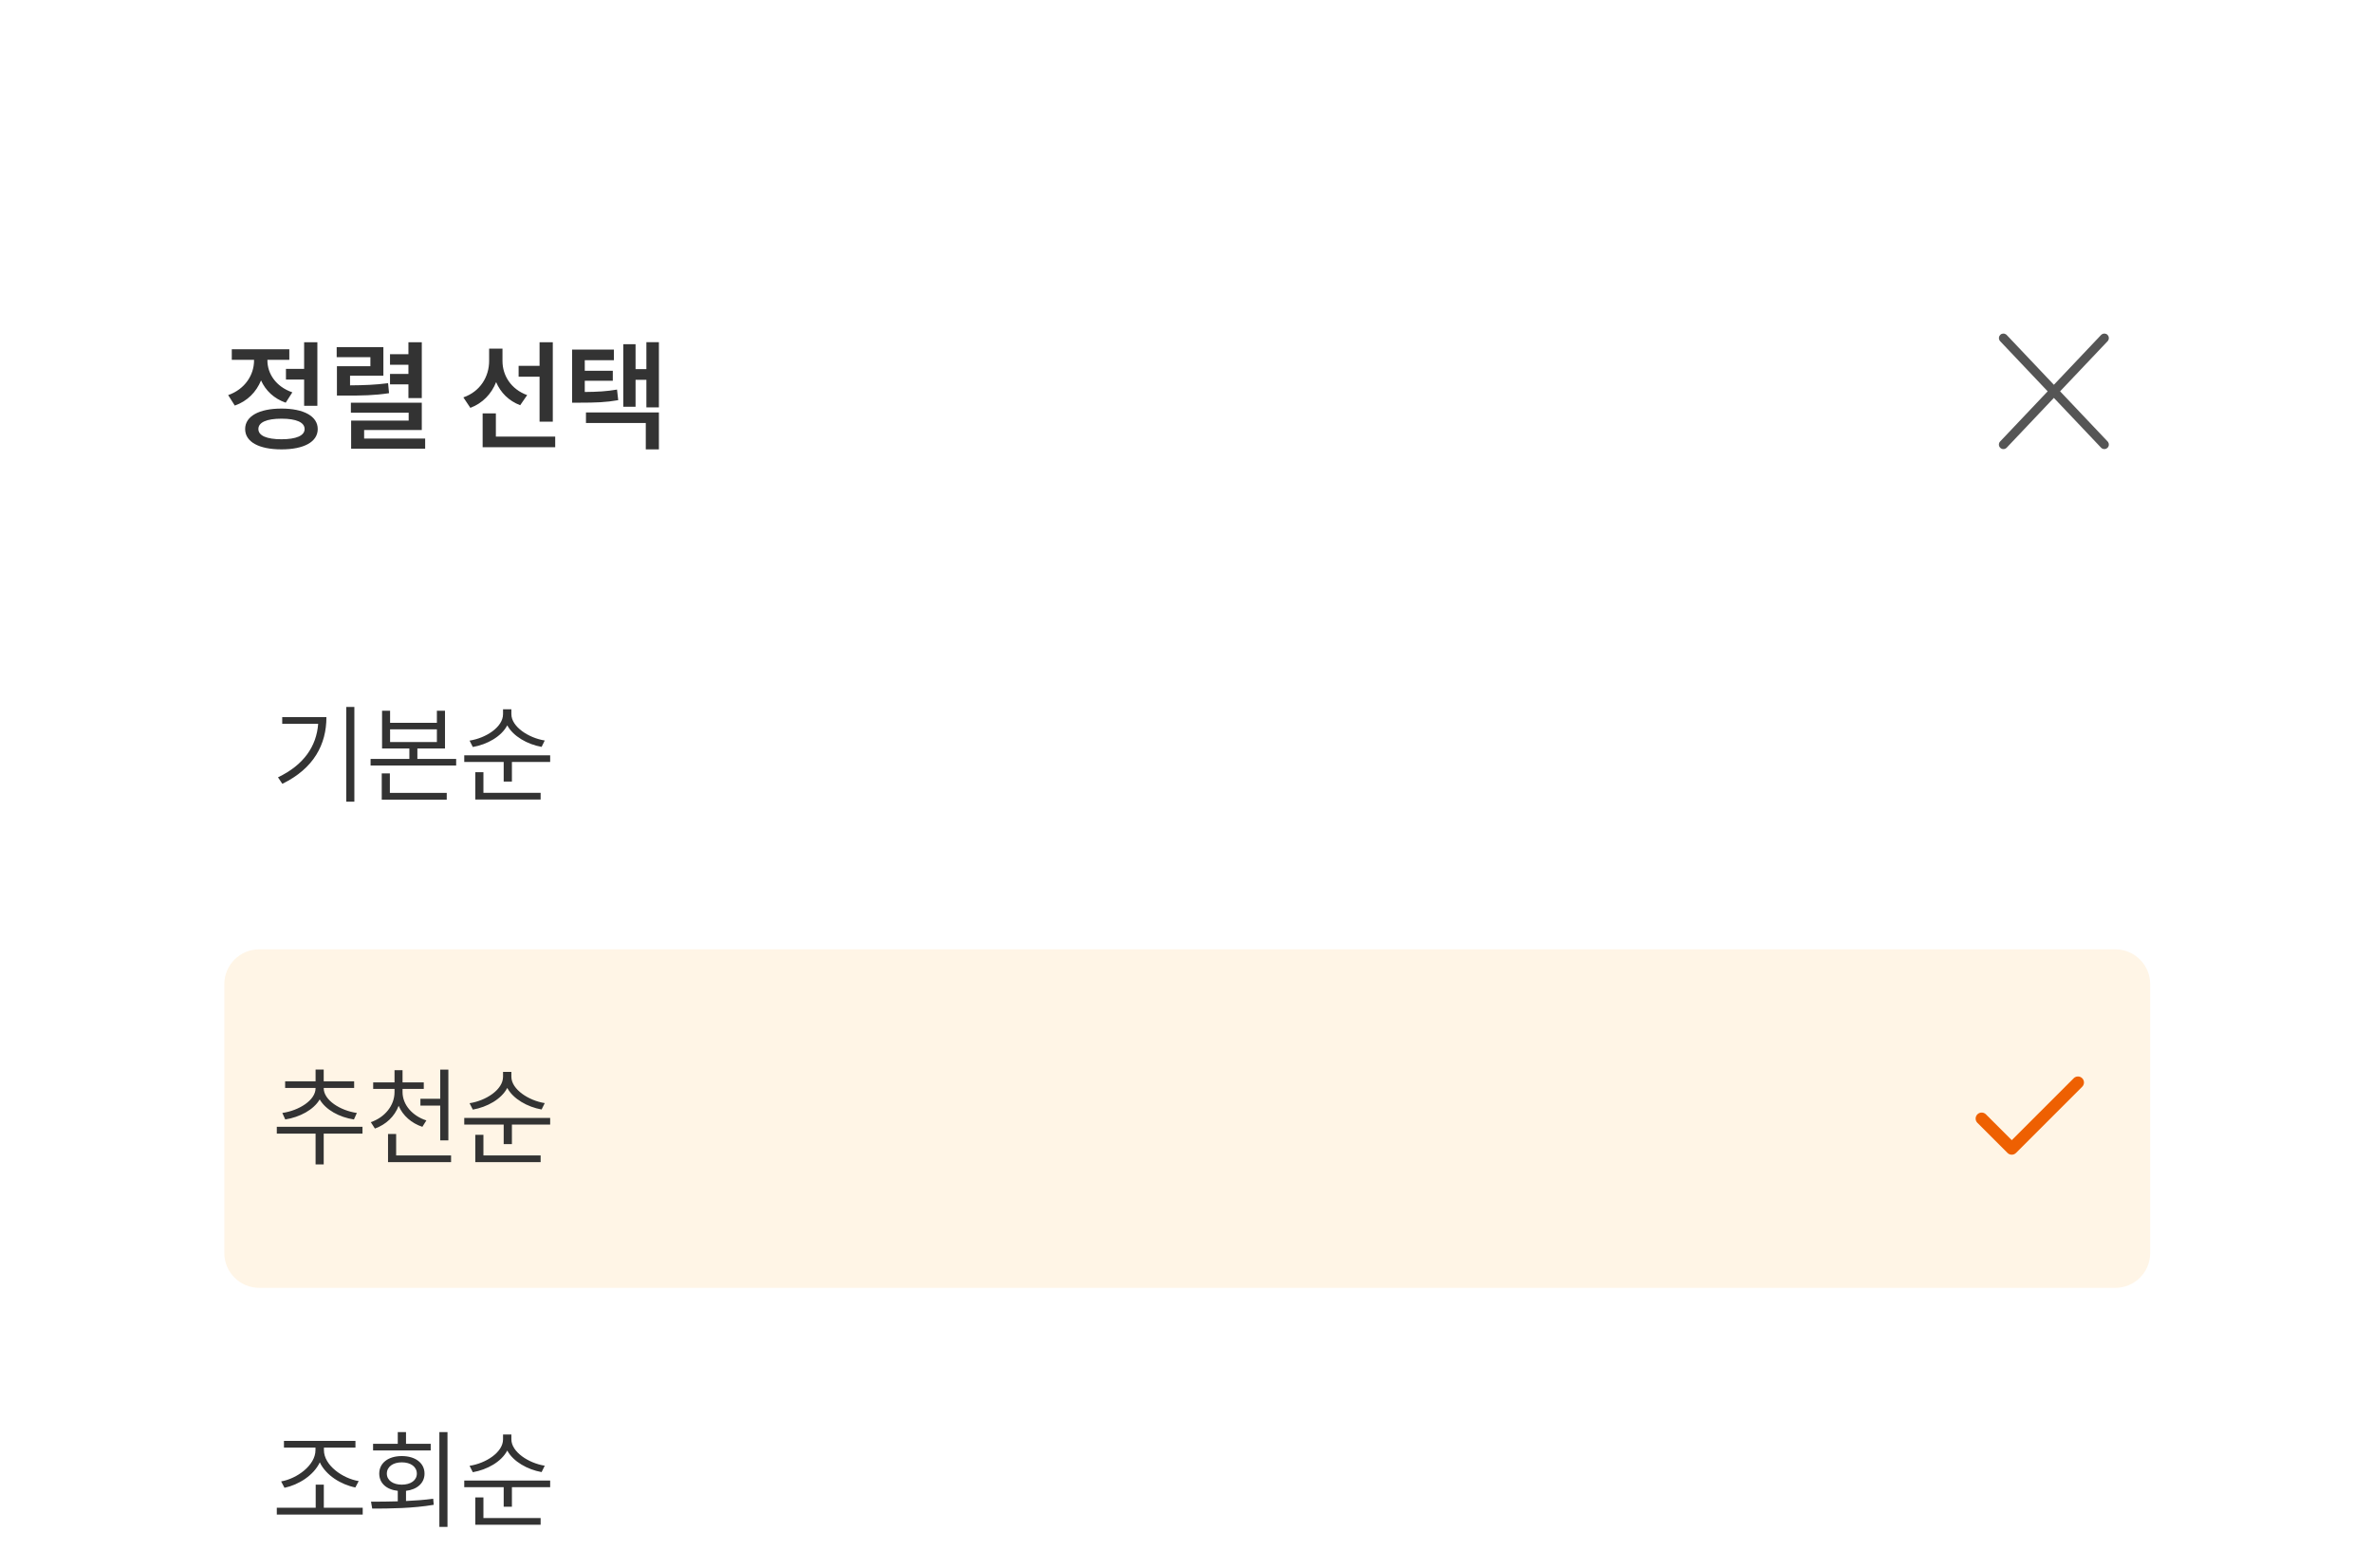 <svg width="251" height="166" viewBox="0 0 251 166" fill="none" xmlns="http://www.w3.org/2000/svg">
<g filter="url(#filter0_dd_1099_78714)">
<g clip-path="url(#clip0_1099_78714)">
<path d="M11 28.135C11 15.942 20.884 6.058 33.077 6.058H218.187C230.38 6.058 240.264 15.942 240.264 28.135V189.974H11V28.135Z" fill="white"/>
<path d="M30.259 33.947H32.182V31.132H33.583V37.858H32.182V35.081H30.259V33.947ZM29.787 38.15C32.156 38.15 33.621 38.966 33.621 40.316C33.621 41.678 32.156 42.468 29.787 42.468C27.405 42.468 25.941 41.678 25.941 40.316C25.941 38.966 27.405 38.15 29.787 38.15ZM29.787 39.22C28.221 39.22 27.342 39.602 27.342 40.316C27.342 41.016 28.221 41.398 29.787 41.398C31.341 41.398 32.233 41.016 32.233 40.316C32.233 39.602 31.341 39.22 29.787 39.22ZM24.527 31.871H30.615V32.992H28.297V33.056C28.297 34.444 29.189 35.832 30.934 36.431L30.233 37.526C28.985 37.093 28.106 36.24 27.622 35.17C27.125 36.38 26.195 37.361 24.845 37.832L24.145 36.724C25.928 36.1 26.883 34.584 26.883 33.056V32.992H24.527V31.871ZM41.27 32.393H43.219V31.132H44.633V37.042H43.219V35.59H41.27V34.482H43.219V33.514H41.27V32.393ZM35.627 31.642H40.569V34.673H37.041V35.692C38.544 35.679 39.691 35.641 41.066 35.463L41.168 36.52C39.601 36.762 38.302 36.775 36.494 36.775H35.653V33.667H39.194V32.712H35.627V31.642ZM37.13 37.526H44.633V40.418H38.532V41.322H44.989V42.392H37.156V39.424H43.244V38.584H37.13V37.526ZM54.879 33.629H57.096V31.132H58.496V39.539H57.096V34.775H54.879V33.629ZM51.759 31.807H53.172V33.119C53.172 34.635 54.064 36.1 55.784 36.724L55.045 37.794C53.835 37.335 52.969 36.456 52.498 35.348C52.013 36.584 51.084 37.577 49.772 38.074L49.033 36.966C50.829 36.342 51.759 34.762 51.759 33.107V31.807ZM51.071 38.66H52.472V41.118H58.751V42.239H51.071V38.66ZM60.541 31.909H64.961V33.03H61.879V34.151H64.846V35.208H61.879V36.393C63.241 36.38 64.197 36.329 65.292 36.138L65.419 37.259C64.133 37.488 63.038 37.526 61.305 37.526H60.541V31.909ZM68.4 31.12H69.724V38.023H68.4V35.106H67.254V37.959H65.954V31.336H67.254V33.973H68.4V31.12ZM62.006 38.558H69.724V42.468H68.336V39.679H62.006V38.558Z" fill="#333333"/>
<path d="M222.404 30.296C222.586 30.168 222.839 30.182 223.007 30.341C223.174 30.5 223.201 30.751 223.084 30.939L223.024 31.016L217.994 36.324L223.024 41.633L223.084 41.709C223.201 41.898 223.174 42.149 223.007 42.308C222.839 42.466 222.586 42.48 222.404 42.353L222.331 42.289L217.337 37.018L212.344 42.289C212.162 42.48 211.86 42.489 211.669 42.308C211.478 42.126 211.469 41.824 211.65 41.633L216.68 36.324L211.65 31.016L211.591 30.939C211.474 30.751 211.502 30.5 211.669 30.341C211.836 30.182 212.089 30.169 212.27 30.296L212.344 30.359L217.337 35.63L222.331 30.359L222.404 30.296Z" fill="#555555"/>
<path d="M23.737 64.647C23.737 60.426 27.159 57.005 31.38 57.005H219.886C224.106 57.005 227.528 60.426 227.528 64.647V85.194C227.528 89.415 224.106 92.837 219.886 92.837H31.38C27.159 92.837 23.737 89.415 23.737 85.194V64.647Z" fill="white"/>
<path d="M36.639 69.727H37.498V79.758H36.639V69.727ZM34.541 70.805C34.541 73.694 33.211 76.239 29.875 77.866L29.417 77.178C32.122 75.883 33.486 73.923 33.669 71.516H29.864V70.805H34.541ZM40.429 70.129H41.278V71.412H46.23V70.129H47.089V74.129H44.166V75.23H48.27V75.929H39.214V75.23H43.318V74.129H40.429V70.129ZM41.278 72.1V73.442H46.23V72.1H41.278ZM40.395 76.766H41.255V78.829H47.273V79.54H40.395V76.766ZM53.23 69.98H54.113V70.495C54.113 71.825 55.947 73.017 57.644 73.281L57.311 73.957C55.821 73.694 54.308 72.845 53.677 71.676C53.058 72.868 51.545 73.705 50.032 73.969L49.688 73.293C51.419 73.029 53.23 71.86 53.23 70.495V69.98ZM49.126 74.852H58.217V75.551H54.17V77.626H53.299V75.551H49.126V74.852ZM50.295 76.64H51.155V78.818H57.208V79.528H50.295V76.64Z" fill="#333333"/>
<path d="M23.737 99.076C23.737 97.037 25.39 95.384 27.43 95.384H223.836C225.875 95.384 227.528 97.037 227.528 99.076V127.523C227.528 129.562 225.875 131.215 223.836 131.215H27.43C25.39 131.215 23.737 129.562 23.737 127.523V99.076Z" fill="#FFF5E6"/>
<path d="M29.291 114.17H38.358V114.893H34.254V118.148H33.394V114.893H29.291V114.17ZM30.173 109.356H33.394V108.106H34.254V109.356H37.475V110.055H34.254V110.078C34.254 111.35 36.008 112.451 37.762 112.703L37.452 113.391C35.916 113.162 34.461 112.371 33.83 111.27C33.188 112.371 31.721 113.15 30.185 113.391L29.875 112.703C31.629 112.451 33.394 111.362 33.394 110.078V110.055H30.173V109.356ZM39.489 109.47H41.748V108.175H42.596V109.47H44.843V110.158H42.596V110.491C42.596 111.843 43.65 113.024 45.118 113.494L44.694 114.17C43.547 113.792 42.63 112.99 42.183 111.946C41.759 113.07 40.853 113.93 39.673 114.354L39.237 113.677C40.716 113.173 41.748 111.924 41.748 110.491V110.158H39.489V109.47ZM44.487 111.201H46.585V108.118H47.445V115.603H46.585V111.924H44.487V111.201ZM41.06 114.927H41.919V117.197H47.731V117.907H41.06V114.927ZM53.23 108.358H54.113V108.874C54.113 110.204 55.947 111.396 57.644 111.66L57.311 112.336C55.821 112.073 54.308 111.224 53.677 110.055C53.058 111.247 51.545 112.084 50.032 112.348L49.688 111.671C51.419 111.408 53.23 110.238 53.23 108.874V108.358ZM49.126 113.23H58.217V113.93H54.17V116.004H53.299V113.93H49.126V113.23ZM50.295 115.019H51.155V117.197H57.208V117.907H50.295V115.019Z" fill="#333333"/>
<path fill-rule="evenodd" clip-rule="evenodd" d="M220.335 109.028C220.584 109.277 220.584 109.68 220.335 109.929L213.33 116.934C213.081 117.183 212.678 117.183 212.429 116.934L209.245 113.75C208.996 113.501 208.996 113.098 209.245 112.849C209.494 112.601 209.897 112.601 210.146 112.849L212.88 115.583L219.435 109.028C219.683 108.78 220.087 108.78 220.335 109.028Z" fill="#EE6002"/>
<path d="M23.737 141.405C23.737 137.184 27.159 133.763 31.38 133.763H219.886C224.106 133.763 227.528 137.184 227.528 141.405V161.952C227.528 166.173 224.106 169.594 219.886 169.594H31.38C27.159 169.594 23.737 166.173 23.737 161.952V141.405Z" fill="white"/>
<path d="M29.291 154.487H33.406V152.045H34.266V154.487H38.381V155.209H29.291V154.487ZM30.047 147.414H37.613V148.124H34.277V148.388C34.277 150.004 36.272 151.391 37.957 151.667L37.601 152.343C36.1 152.045 34.483 151.059 33.842 149.683C33.188 151.07 31.583 152.068 30.104 152.377L29.749 151.701C31.411 151.414 33.383 150.004 33.383 148.388V148.124H30.047V147.414ZM46.493 146.485H47.353V156.516H46.493V146.485ZM39.26 153.845C40.108 153.845 41.083 153.845 42.091 153.81V152.698C40.899 152.572 40.131 151.884 40.131 150.876C40.131 149.752 41.083 149.019 42.516 149.019C43.949 149.019 44.923 149.752 44.923 150.876C44.923 151.873 44.143 152.561 42.963 152.698V153.776C43.937 153.73 44.923 153.661 45.84 153.535L45.897 154.177C43.673 154.555 41.232 154.578 39.386 154.578L39.26 153.845ZM39.478 147.723H42.091V146.485H42.963V147.723H45.576V148.422H39.478V147.723ZM42.516 149.683C41.587 149.683 40.934 150.153 40.934 150.876C40.934 151.586 41.587 152.045 42.516 152.045C43.467 152.045 44.109 151.586 44.109 150.876C44.109 150.153 43.467 149.683 42.516 149.683ZM53.23 146.737H54.113V147.253C54.113 148.583 55.947 149.775 57.644 150.039L57.311 150.715C55.821 150.451 54.308 149.603 53.677 148.434C53.058 149.626 51.545 150.463 50.032 150.727L49.688 150.05C51.419 149.787 53.23 148.617 53.23 147.253V146.737ZM49.126 151.609H58.217V152.309H54.17V154.383H53.299V152.309H49.126V151.609ZM50.295 153.398H51.155V155.576H57.208V156.286H50.295V153.398Z" fill="#333333"/>
</g>
</g>
<defs>
<filter id="filter0_dd_1099_78714" x="0.81" y="0.963" width="249.644" height="204.296" filterUnits="userSpaceOnUse" color-interpolation-filters="sRGB">
<feFlood flood-opacity="0" result="BackgroundImageFix"/>
<feColorMatrix in="SourceAlpha" type="matrix" values="0 0 0 0 0 0 0 0 0 0 0 0 0 0 0 0 0 0 127 0" result="hardAlpha"/>
<feOffset/>
<feGaussianBlur stdDeviation="2.547"/>
<feComposite in2="hardAlpha" operator="out"/>
<feColorMatrix type="matrix" values="0 0 0 0 0 0 0 0 0 0 0 0 0 0 0 0 0 0 0.12 0"/>
<feBlend mode="normal" in2="BackgroundImageFix" result="effect1_dropShadow_1099_78714"/>
<feColorMatrix in="SourceAlpha" type="matrix" values="0 0 0 0 0 0 0 0 0 0 0 0 0 0 0 0 0 0 127 0" result="hardAlpha"/>
<feOffset dy="5.095"/>
<feGaussianBlur stdDeviation="5.095"/>
<feComposite in2="hardAlpha" operator="out"/>
<feColorMatrix type="matrix" values="0 0 0 0 0 0 0 0 0 0 0 0 0 0 0 0 0 0 0.12 0"/>
<feBlend mode="normal" in2="effect1_dropShadow_1099_78714" result="effect2_dropShadow_1099_78714"/>
<feBlend mode="normal" in="SourceGraphic" in2="effect2_dropShadow_1099_78714" result="shape"/>
</filter>
<clipPath id="clip0_1099_78714">
<path d="M11 28.135C11 15.942 20.884 6.058 33.077 6.058H218.187C230.38 6.058 240.264 15.942 240.264 28.135V189.974H11V28.135Z" fill="white"/>
</clipPath>
</defs>
</svg>
